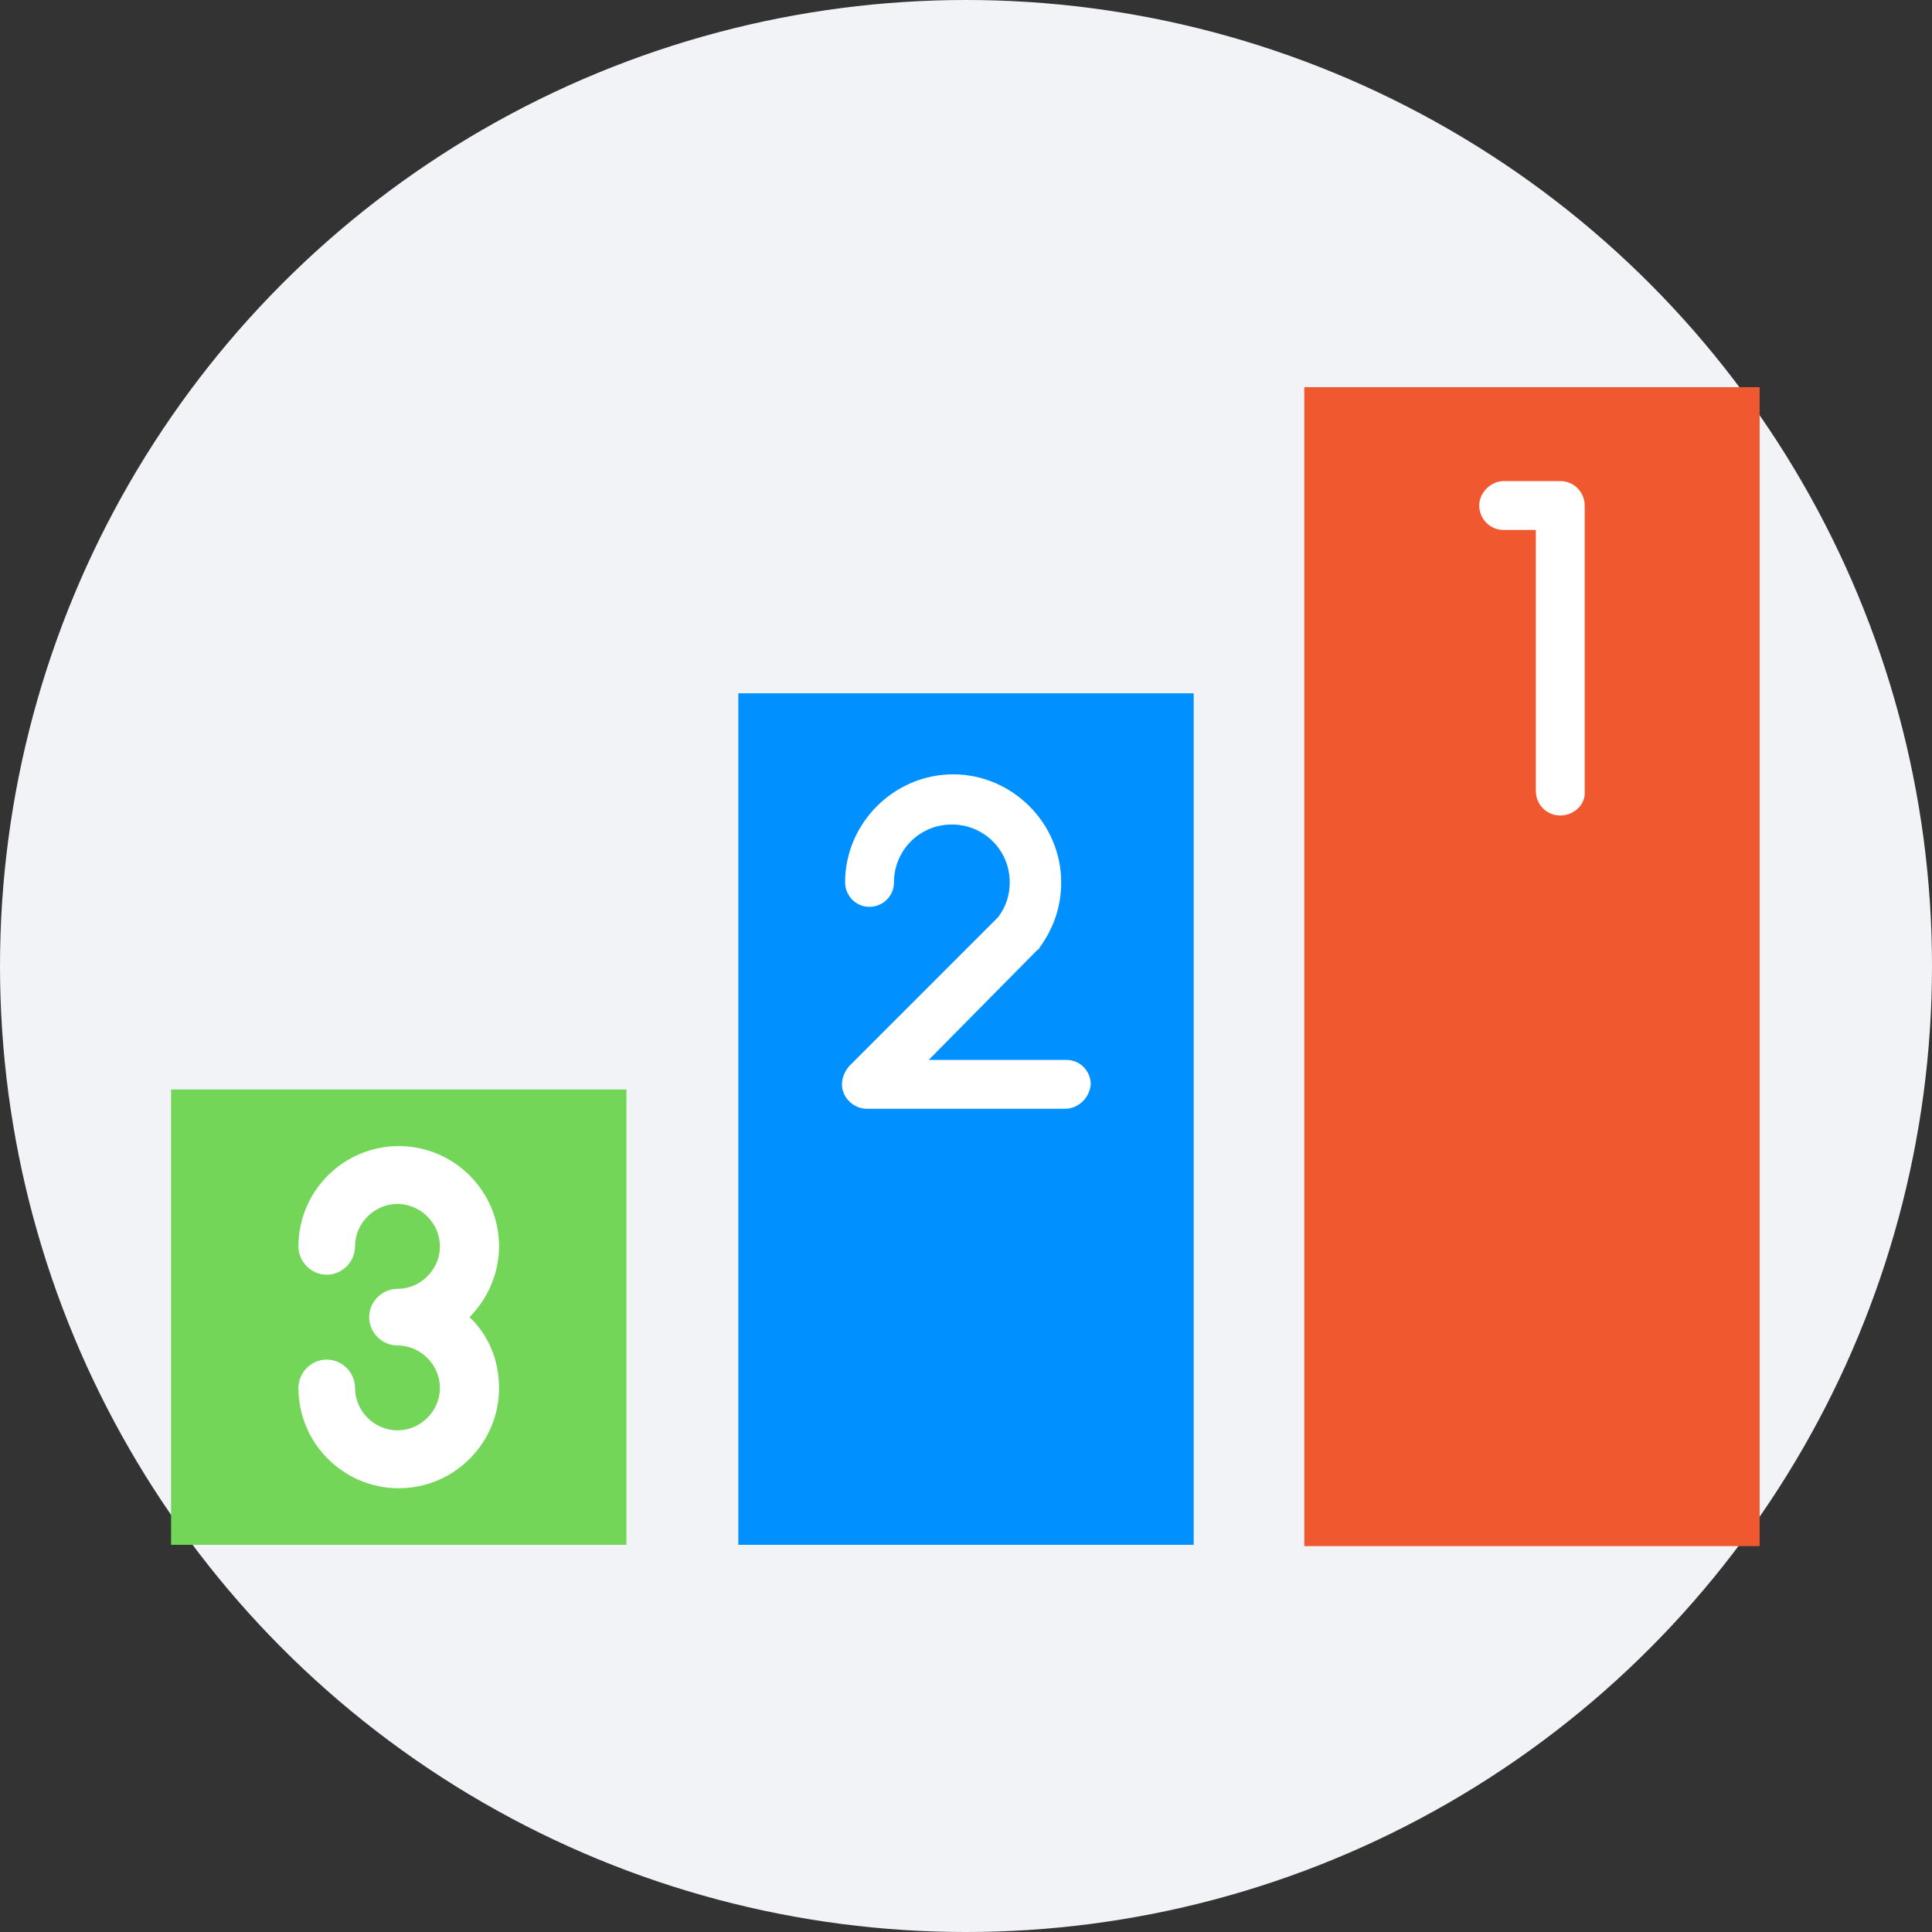 <svg xmlns="http://www.w3.org/2000/svg" xmlns:xlink="http://www.w3.org/1999/xlink" id="Layer_1" x="0" y="0" version="1.1" viewBox="0 0 509.287 509.287" xml:space="preserve" style="enable-background:new 0 0 509.287 509.287"><rect x="0" y="0" width="509.287" height="509.287" fill="#333333" stroke="none"/><circle style="fill:#f1f3f7" cx="254.644" cy="254.644" r="254.644"/><rect style="fill:#73d658" width="120.032" height="120.032" x="45.097" y="287.195"/><rect style="fill:#0090ff" width="120.032" height="224.466" x="194.628" y="182.76"/><rect style="fill:#f0582f" width="120.032" height="305.505" x="343.82" y="102.061"/><g><path style="fill:#fff" d="M411.295,214.972c-3.73,0-6.442-3.052-6.442-6.442v-68.832h-8.477c-3.73,0-6.442-3.052-6.442-6.442 s3.052-6.442,6.442-6.442h14.919c3.73,0,6.442,3.052,6.442,6.442v75.274C418.077,211.921,415.025,214.972,411.295,214.972z"/><path style="fill:#fff" d="M123.762,347.211c4.747-4.747,7.799-11.528,7.799-18.649c0-14.58-11.868-26.448-26.448-26.448 s-26.448,11.868-26.448,26.448c0,4.069,3.391,7.46,7.46,7.46c4.069,0,7.46-3.391,7.46-7.46c0-6.103,5.086-11.189,11.189-11.189 s11.189,5.086,11.189,11.189c0,6.103-5.086,11.189-11.189,11.189c-4.069,0-7.46,3.391-7.46,7.46c0,4.069,3.391,7.46,7.46,7.46 c6.103,0,11.189,5.086,11.189,11.189c0,6.103-5.086,11.189-11.189,11.189s-11.189-5.086-11.189-11.189 c0-4.069-3.391-7.46-7.46-7.46c-4.069,0-7.46,3.391-7.46,7.46c0,14.58,11.868,26.448,26.448,26.448s26.448-11.868,26.448-26.448 C131.56,358.739,128.848,351.958,123.762,347.211z"/><path style="fill:#fff" d="M280.752,292.281h-52.217c-2.713,0-5.086-1.695-6.103-4.069s-0.339-5.086,1.356-7.121l39.332-39.332 c2.034-2.713,3.052-5.764,3.052-9.155c0-8.477-6.781-15.258-15.258-15.258c-8.477,0-15.258,6.781-15.258,15.258 c0,3.73-3.052,6.442-6.442,6.442c-3.73,0-6.442-3.052-6.442-6.442c0-15.597,12.885-28.482,28.482-28.482 s28.482,12.885,28.482,28.482c0,6.442-2.034,12.207-5.764,17.293c0,0.339-0.339,0.339-0.678,0.678l-28.482,28.821h36.281 c3.73,0,6.442,3.052,6.442,6.442C287.195,289.568,284.143,292.281,280.752,292.281z"/></g></svg>